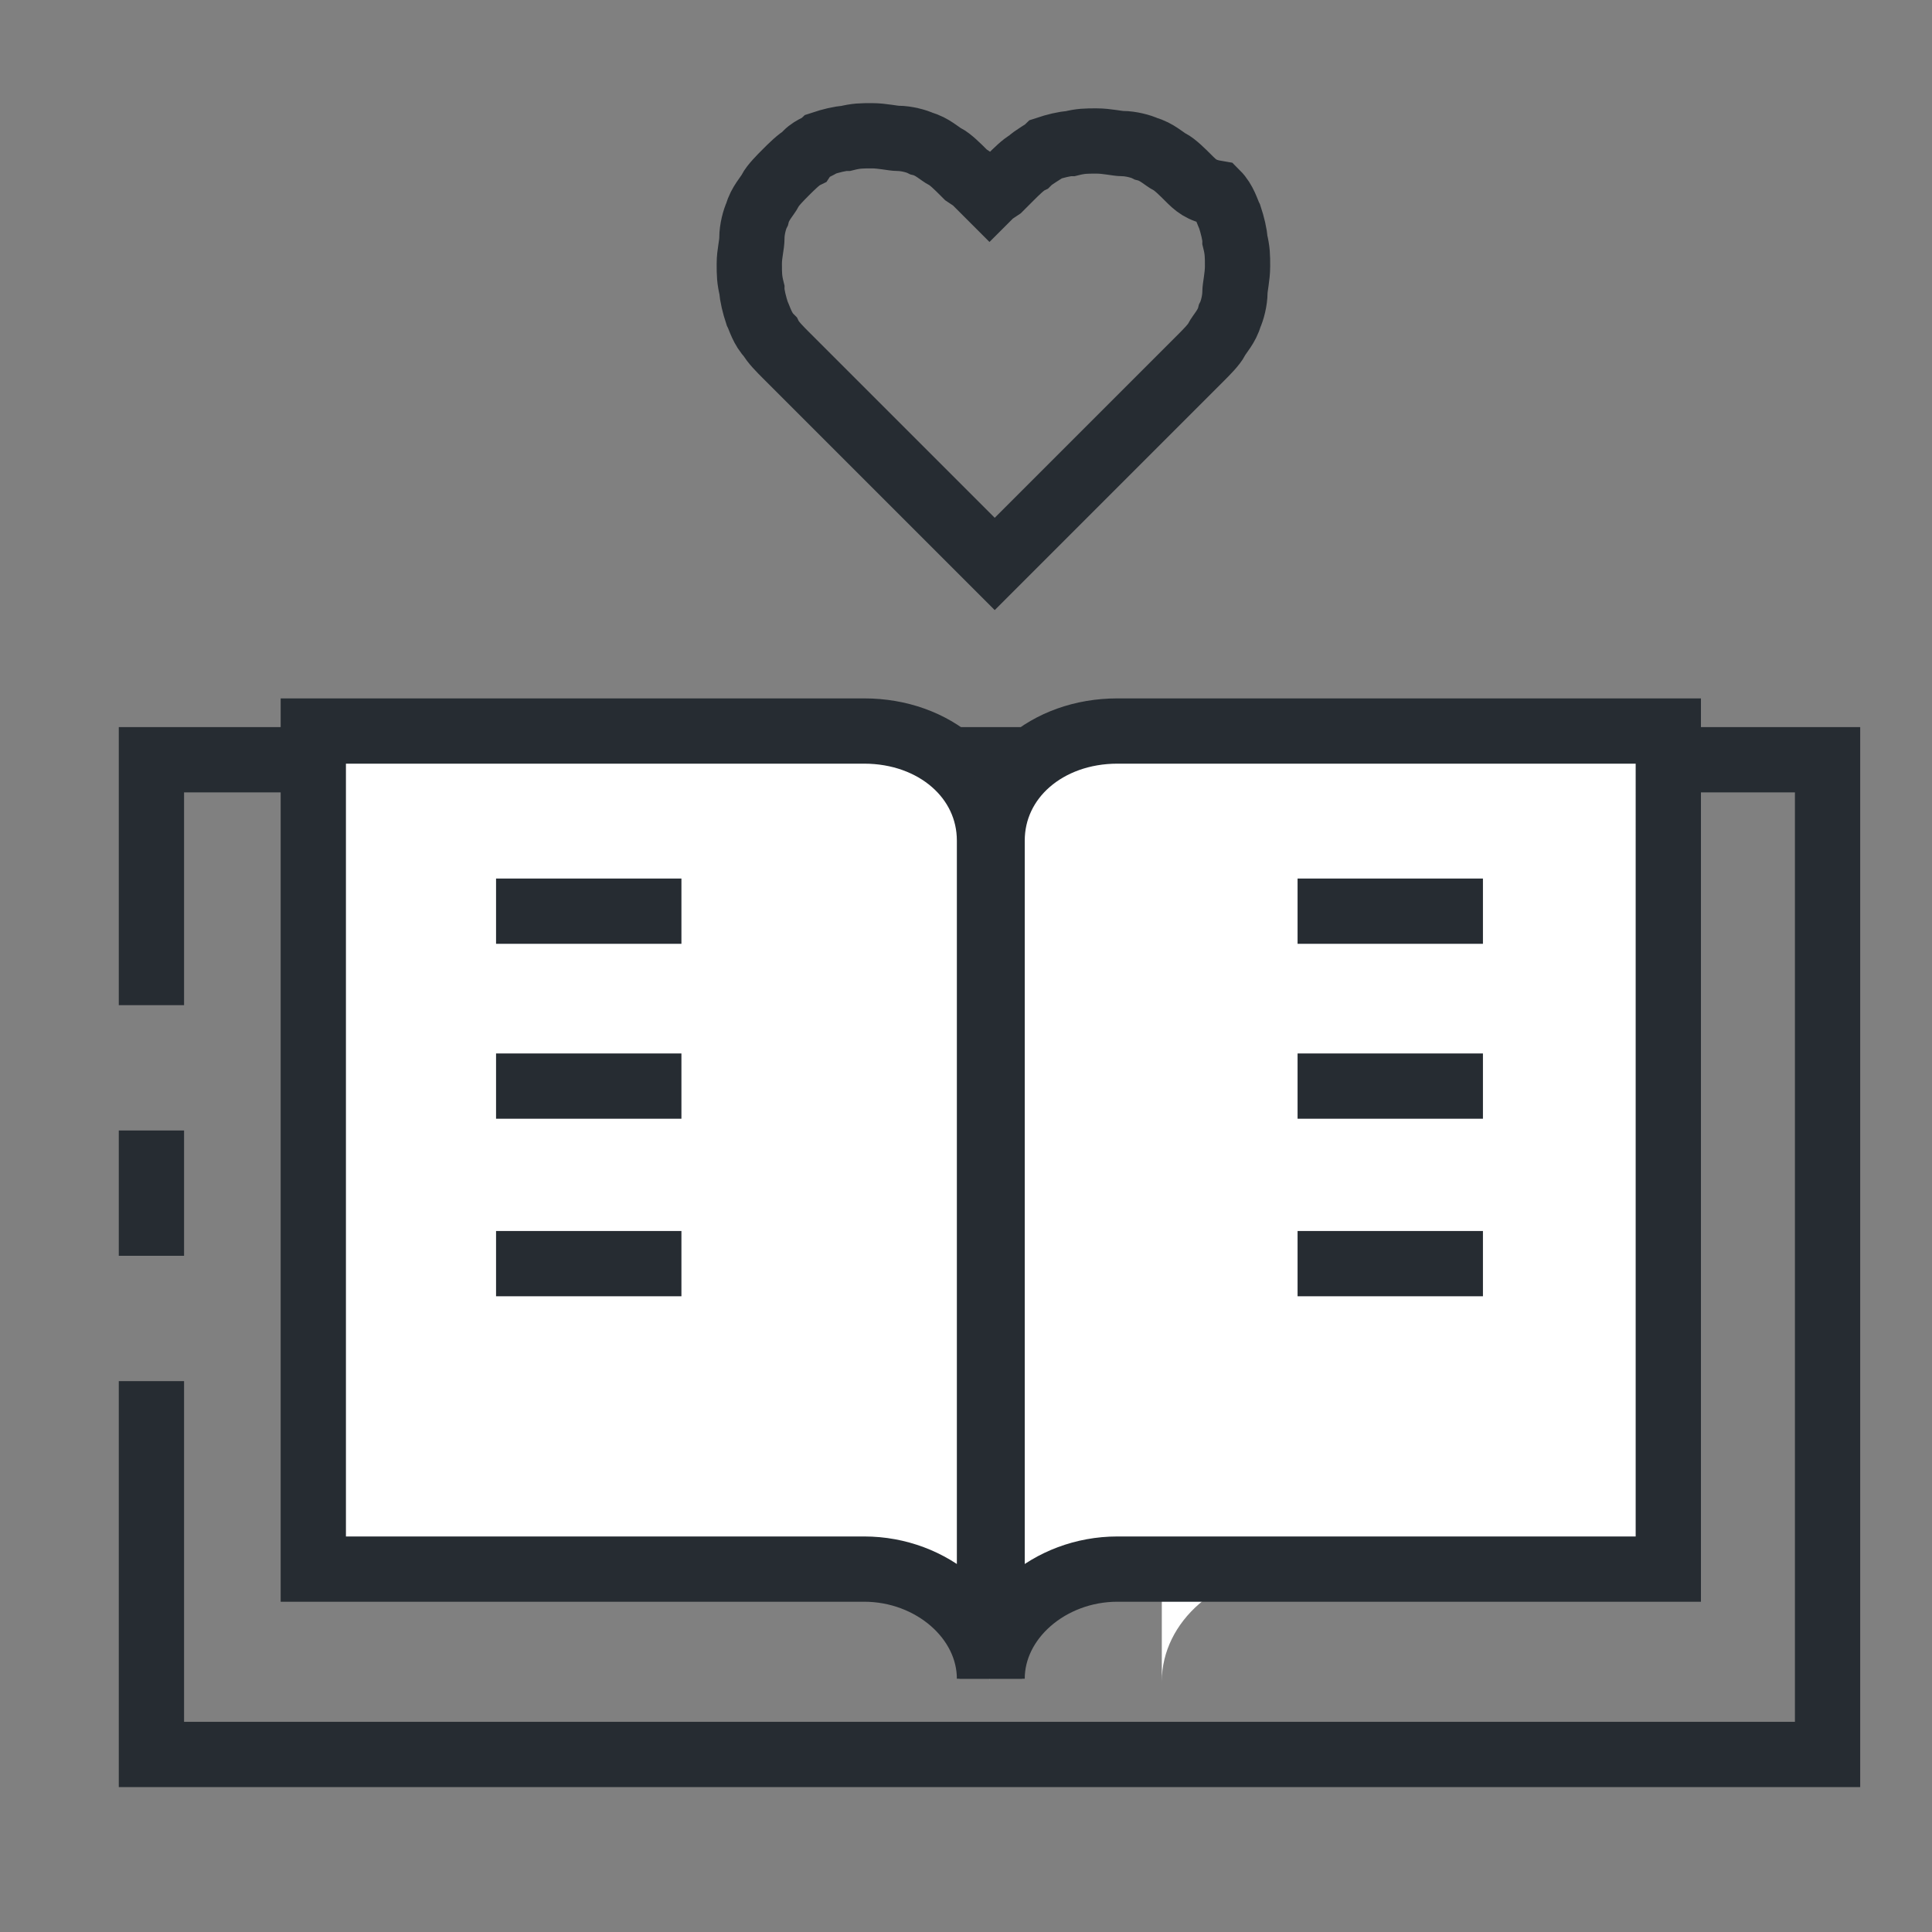 <?xml version="1.0" encoding="utf-8"?>
<!-- Generator: Adobe Illustrator 24.1.1, SVG Export Plug-In . SVG Version: 6.00 Build 0)  -->
<svg version="1.1" id="레이어_1" xmlns="http://www.w3.org/2000/svg" xmlns:xlink="http://www.w3.org/1999/xlink" x="0px"
	 y="0px" viewBox="0 0 74 74" style="enable-background:new 0 0 74 74;" xml:space="preserve">
<rect x="0" y="0" width="74" height="74" fill="#808080" stroke="none"/>
<style type="text/css">
	.st0{fill:none;stroke:#262C32;stroke-width:2.5;}
	.st1{fill:#FFFFFF;}
	.st2{fill:#FFFFFF;stroke:#262C32;stroke-width:2.5;}
	.st3{fill:none;}
</style>
<g>
	<polyline class="st0" points="5.8,38.5 5.8,33.8 5.8,29.1 13.9,29.1 21.9,29.1 29.9,29.1 37.9,29.1 45.9,29.1 54,29.1 62,29.1 
		70,29.1 70,33.8 70,38.5 70,43.3 70,48.1 70,52.9 70,57.7 70,62.5 70,67.2 62,67.2 54,67.2 45.9,67.2 37.9,67.2 29.9,67.2 
		21.9,67.2 13.9,67.2 5.8,67.2 5.8,62.5 5.8,57.7 5.8,52.9 	"/>
	<g>
		<g>
			<path class="st1" d="M37.9,64.4v-4.2h-4.8C35.7,60.1,37.9,62,37.9,64.4z"/>
			<path class="st1" d="M20.6,28h-8.2c-0.1,0-0.2,0-0.4,0v32.1c0.1,0,0.2,0,0.4,0h7.9V28C20.4,28,20.4,28,20.6,28z"/>
			<path class="st1" d="M20.3,60.1c0.1,0,0.2,0,0.4,0H20.3L20.3,60.1z"/>
			<path class="st1" d="M33.1,28H20.6c-0.1,0-0.2,0-0.4,0v32.1h0.4h12.5h4.8V32.2C37.9,29.8,35.7,28,33.1,28z"/>
		</g>
		<g>
			<g>
				<path class="st2" d="M12.4,28h20.7c2.7,0,4.8,1.8,4.8,4.2v32.1c0-2.3-2.2-4.2-4.8-4.2H12.4c-0.1,0-0.2,0-0.4,0V28
					C12.2,28,12.3,28,12.4,28z"/>
			</g>
		</g>
		<g>
			<path class="st1" d="M49.5,28h-6.6c-2.7,0-4.8,1.8-4.8,4.2v32.1c0-2.3,2.2-4.2,4.8-4.2h1.8V32.2C44.5,29.8,46.8,28,49.5,28z"/>
			<path class="st1" d="M63.7,60.1L63.7,60.1h-0.4C63.6,60.1,63.6,60.1,63.7,60.1z"/>
			<path class="st1" d="M44.5,64.4c0-2.3,2.2-4.2,4.8-4.2h-4.8V64.4z"/>
			<path class="st1" d="M63.5,28h-14c-2.7,0-4.8,1.8-4.8,4.2v27.9h4.8h14h0.4V28C63.6,28,63.6,28,63.5,28z"/>
		</g>
		<path class="st2" d="M63.5,28H42.8c-2.7,0-4.8,1.8-4.8,4.2v32.1c0-2.3,2.2-4.2,4.8-4.2h20.7c0.1,0,0.2,0,0.4,0V28
			C63.6,28,63.6,28,63.5,28z"/>
	</g>
	<g>
		<g>
			<line class="st0" x1="19" y1="34.9" x2="26.1" y2="34.9"/>
			<line class="st0" x1="19" y1="41.6" x2="26.1" y2="41.6"/>
			<line class="st0" x1="19" y1="48.4" x2="26.1" y2="48.4"/>
		</g>
		<g>
			<line class="st0" x1="49.7" y1="34.9" x2="56.8" y2="34.9"/>
			<line class="st0" x1="49.7" y1="41.6" x2="56.8" y2="41.6"/>
			<line class="st0" x1="49.7" y1="48.4" x2="56.8" y2="48.4"/>
		</g>
	</g>
	<line class="st0" x1="5.8" y1="48.1" x2="5.8" y2="43.3"/>
	<g>
		<g>
			<path class="st3" d="M42.7,5.3C42.6,5.3,42.6,5.3,42.7,5.3c-0.1,0-0.1,0-0.1,0s0,0-0.1,0c0,0,0,0-0.1,0c0,0,0,0-0.1,0
				c0,0,0,0-0.1,0c0,0,0,0-0.1,0c0,0,0,0-0.1,0l0,0l0,0l0,0l0,0l0,0l0,0l0,0l0,0l0,0l0,0l0,0l0,0l0,0H42.7L42.7,5.3L42.7,5.3z"/>
			<path class="st3" d="M34.7,11.7c-0.2-0.2-0.4-0.5-0.6-0.7c-0.1-0.2-0.4-0.5-0.4-0.7c-0.1-0.2-0.2-0.5-0.2-0.9
				c-0.1-0.2-0.1-0.6-0.1-0.9c0-0.2,0-0.6,0-0.9c0-0.2,0.1-0.6,0.1-0.9c0.1-0.2,0.2-0.5,0.4-0.9c0.1-0.2,0.2-0.5,0.5-0.7
				c-0.1,0-0.4,0-0.5,0c-0.1,0-0.4,0-0.5,0c-0.1,0-0.4,0-0.5,0.1c-0.1,0-0.4,0.1-0.5,0.1c-0.1,0-0.4,0.1-0.5,0.2
				c-0.1,0.1-0.4,0.1-0.5,0.2c-0.1,0.1-0.4,0.2-0.5,0.4c-0.1,0.1-0.2,0.2-0.4,0.4c-0.2,0.2-0.5,0.5-0.6,0.7
				c-0.1,0.2-0.4,0.5-0.5,0.9c-0.1,0.2-0.2,0.6-0.2,0.9c0,0.2-0.1,0.6-0.1,1c0,0.4,0,0.6,0.1,1c0,0.2,0.1,0.6,0.2,0.9
				c0.1,0.2,0.2,0.6,0.5,0.9c0.1,0.2,0.4,0.5,0.6,0.7l0.1,0.1l0.1,0.1l0.1,0.1l0.1,0.1l0.1,0.1l0.1,0.1l0.1,0.1l0.1,0.1l0.9,0.9
				l0.9,0.9l0.9,0.9l0.9,0.9l0.9,0.9l0.9,0.9l0.9,0.9l0.9,0.9l0.4-0.4l0.4-0.4l0.4-0.4l0.4-0.4l0.4-0.4l0.4-0.4l0.4-0.4l0.4-0.4
				l-1-1l-0.7-0.7L38.9,16l-0.7-0.7l-0.7-0.7L36.8,14l-0.7-0.7l-0.6-0.6l-0.1-0.1l-0.1-0.1l-0.1-0.1l-0.1-0.1L34.8,12l-0.1-0.1
				L34.7,11.7L34.7,11.7z"/>
		</g>
		<path class="st0" d="M45.5,6.8c-0.2-0.2-0.5-0.5-0.7-0.6c-0.2-0.1-0.5-0.4-0.9-0.5c-0.2-0.1-0.6-0.2-0.9-0.2c-0.2,0-0.6-0.1-1-0.1
			s-0.6,0-1,0.1c-0.2,0-0.6,0.1-0.9,0.2C40,5.8,39.6,6,39.4,6.2c-0.2,0.1-0.5,0.4-0.7,0.6l-0.1,0.1l-0.1,0.1l-0.1,0.1l-0.1,0.1
			L38,7.4l-0.1,0.1L38,7.4l-0.1,0.1l-0.1-0.1l-0.1-0.1l-0.1-0.1l-0.1-0.1l-0.1-0.1l-0.1-0.1L37,6.7l-0.1-0.1
			c-0.2-0.2-0.5-0.5-0.7-0.6c-0.2-0.1-0.5-0.4-0.9-0.5c-0.2-0.1-0.6-0.2-0.9-0.2c-0.2,0-0.6-0.1-1-0.1s-0.6,0-1,0.1
			c-0.2,0-0.6,0.1-0.9,0.2C31.4,5.6,31,5.7,30.8,6c-0.2,0.1-0.5,0.4-0.7,0.6c-0.2,0.2-0.5,0.5-0.6,0.7c-0.1,0.2-0.4,0.5-0.5,0.9
			c-0.1,0.2-0.2,0.6-0.2,0.9s-0.1,0.6-0.1,1c0,0.4,0,0.6,0.1,1c0,0.2,0.1,0.6,0.2,0.9c0.1,0.2,0.2,0.6,0.5,0.9
			c0.1,0.2,0.4,0.5,0.6,0.7l0.1,0.1l0.1,0.1l0.1,0.1l0.1,0.1l0.1,0.1l0.1,0.1l0.1,0.1l0.1,0.1l0.9,0.9l0.9,0.9l0.9,0.9l0.9,0.9
			l0.9,0.9l0.9,0.9l0.9,0.9l0.9,0.9l0.9-0.9l0.9-0.9l0.9-0.9l0.9-0.9l0.9-0.9l0.9-0.9l0.9-0.9l0.9-0.9l0.1-0.1l0.1-0.1l0.1-0.1
			l0.1-0.1l0.1-0.1l0,0l0.1-0.1l0.1-0.1c0.2-0.2,0.5-0.5,0.6-0.7c0.1-0.2,0.4-0.5,0.5-0.9c0.1-0.2,0.2-0.6,0.2-0.9
			c0-0.2,0.1-0.6,0.1-1c0-0.4,0-0.6-0.1-1c0-0.2-0.1-0.6-0.2-0.9c-0.1-0.2-0.2-0.6-0.5-0.9C46,7.3,45.8,7.1,45.5,6.8z"/>
	</g>
</g>
</svg>
